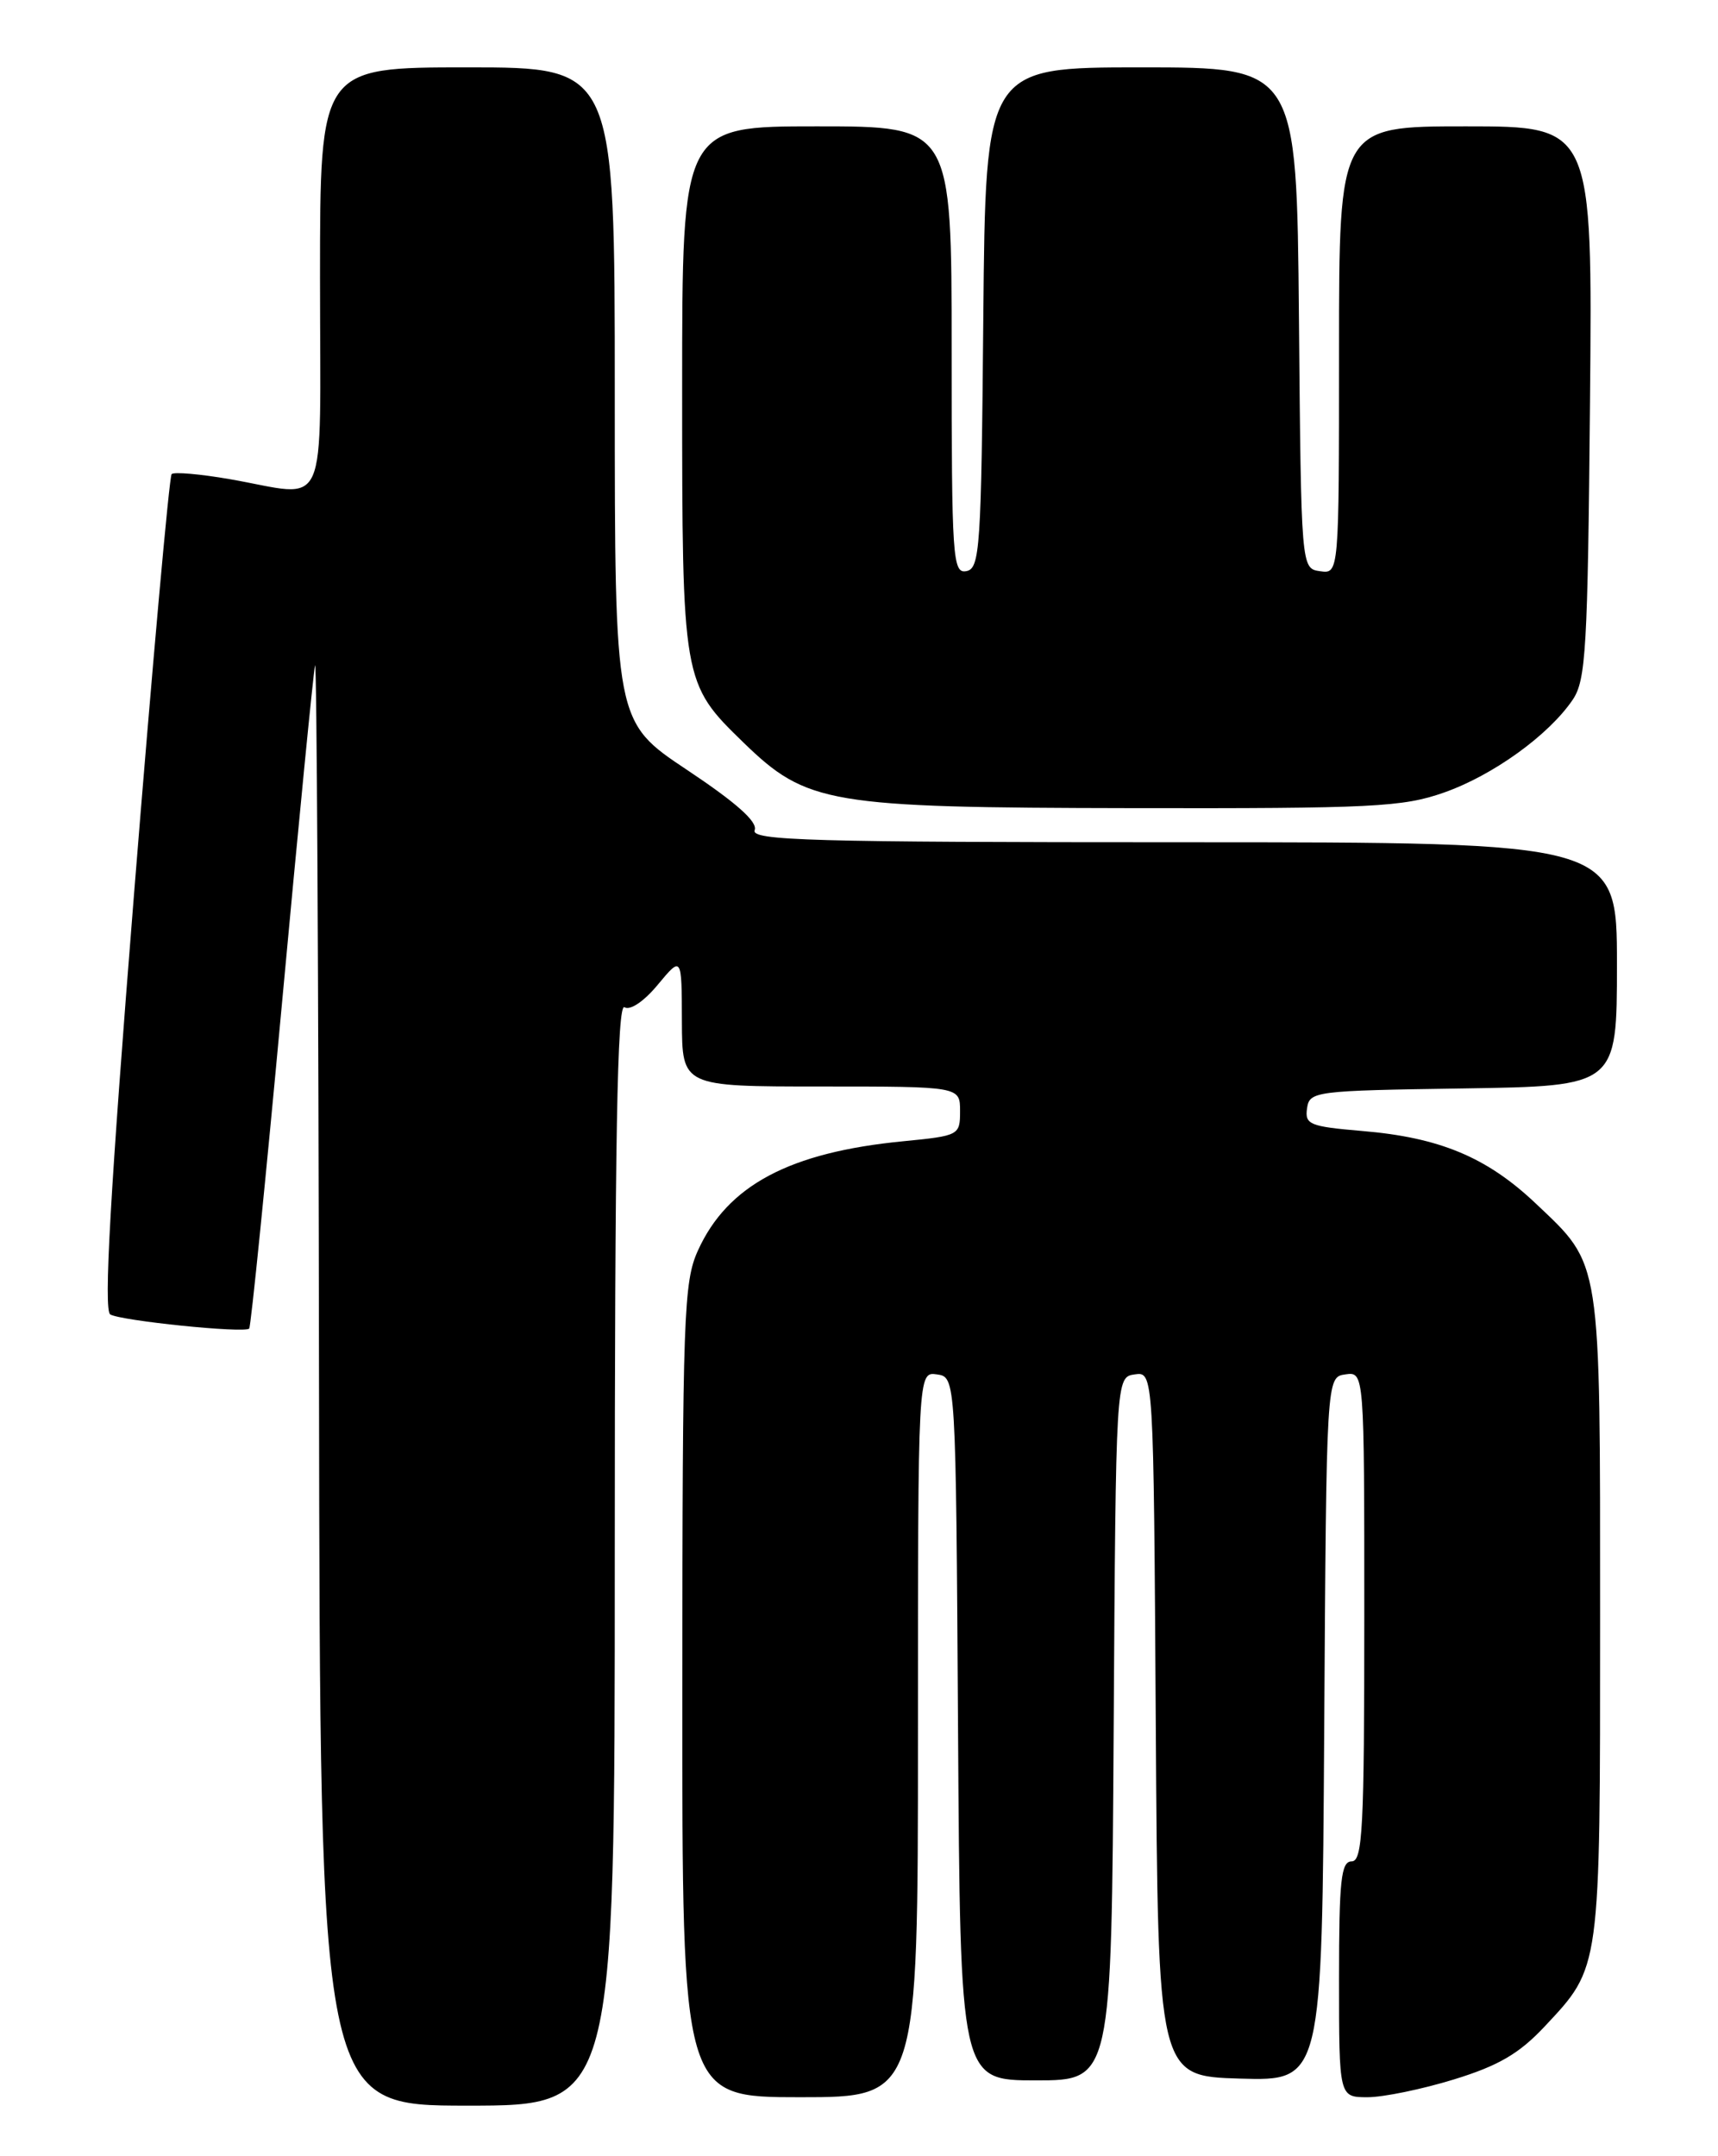 <?xml version="1.0" encoding="UTF-8" standalone="no"?>
<!DOCTYPE svg PUBLIC "-//W3C//DTD SVG 1.1//EN" "http://www.w3.org/Graphics/SVG/1.1/DTD/svg11.dtd" >
<svg xmlns="http://www.w3.org/2000/svg" xmlns:xlink="http://www.w3.org/1999/xlink" version="1.1" viewBox="0 0 204 256">
 <g >
 <path fill="currentColor"
d=" M 73.00 184.44 C 73.00 135.25 73.29 119.06 74.15 119.59 C 74.82 120.01 76.48 118.89 78.12 116.90 C 80.95 113.50 80.95 113.50 80.97 121.25 C 81.00 129.00 81.00 129.00 97.50 129.00 C 114.00 129.00 114.00 129.00 114.00 131.92 C 114.00 134.79 113.89 134.85 107.25 135.50 C 93.76 136.81 86.39 140.73 82.88 148.46 C 81.18 152.20 81.04 156.10 81.02 200.75 C 81.00 249.00 81.00 249.00 95.00 249.00 C 109.00 249.00 109.00 249.00 109.00 205.93 C 109.00 162.86 109.00 162.86 111.25 163.18 C 113.50 163.50 113.50 163.50 113.76 205.25 C 114.02 247.00 114.02 247.00 123.00 247.00 C 131.98 247.00 131.98 247.00 132.24 205.25 C 132.50 163.50 132.50 163.50 134.74 163.18 C 136.98 162.86 136.98 162.86 137.24 204.68 C 137.50 246.50 137.50 246.50 147.24 246.79 C 156.98 247.07 156.98 247.07 157.24 205.29 C 157.50 163.50 157.50 163.50 159.75 163.18 C 162.00 162.86 162.00 162.86 162.00 191.93 C 162.00 217.10 161.80 221.00 160.50 221.00 C 159.24 221.00 159.00 223.22 159.00 235.00 C 159.00 249.00 159.00 249.00 162.39 249.00 C 164.26 249.00 168.87 248.05 172.64 246.89 C 177.94 245.26 180.38 243.83 183.38 240.64 C 190.10 233.46 190.00 234.19 190.00 192.00 C 190.00 149.03 190.20 150.32 182.36 142.89 C 176.55 137.39 170.95 135.05 161.74 134.28 C 155.51 133.75 154.93 133.51 155.20 131.60 C 155.49 129.57 156.07 129.49 173.75 129.23 C 192.00 128.95 192.00 128.95 192.00 114.48 C 192.00 100.00 192.00 100.00 140.53 100.00 C 96.18 100.00 89.14 99.80 89.61 98.56 C 89.99 97.58 87.42 95.30 81.58 91.41 C 73.00 85.70 73.00 85.70 73.00 46.85 C 73.00 8.00 73.00 8.00 55.50 8.00 C 38.00 8.00 38.00 8.00 38.00 33.00 C 38.00 61.70 39.23 58.97 27.28 56.89 C 23.76 56.28 20.66 56.01 20.38 56.29 C 20.10 56.57 18.09 78.98 15.92 106.09 C 13.08 141.60 12.29 155.56 13.09 156.06 C 14.32 156.81 29.02 158.32 29.59 157.74 C 29.79 157.54 31.55 140.08 33.50 118.94 C 35.45 97.80 37.21 79.83 37.41 79.00 C 37.61 78.17 37.82 116.31 37.88 163.75 C 38.00 250.00 38.00 250.00 55.50 250.00 C 73.00 250.00 73.00 250.00 73.00 184.44 Z  M 171.46 94.10 C 177.27 92.06 183.89 87.29 186.74 83.09 C 188.32 80.77 188.53 77.07 188.80 47.75 C 189.10 15.00 189.10 15.00 174.05 15.00 C 159.00 15.00 159.00 15.00 159.00 41.57 C 159.00 68.14 159.00 68.14 156.75 67.82 C 154.50 67.50 154.50 67.50 154.24 37.75 C 153.97 8.00 153.97 8.00 135.50 8.00 C 117.03 8.00 117.03 8.00 116.76 37.74 C 116.52 65.14 116.36 67.50 114.75 67.81 C 113.12 68.12 113.00 66.34 113.00 41.57 C 113.00 15.00 113.00 15.00 97.00 15.00 C 81.00 15.00 81.00 15.00 81.00 46.10 C 81.00 80.97 81.03 81.12 88.29 88.17 C 95.81 95.46 98.34 95.89 134.27 95.95 C 163.02 96.00 166.57 95.82 171.46 94.10 Z "/>
</g>
</svg>